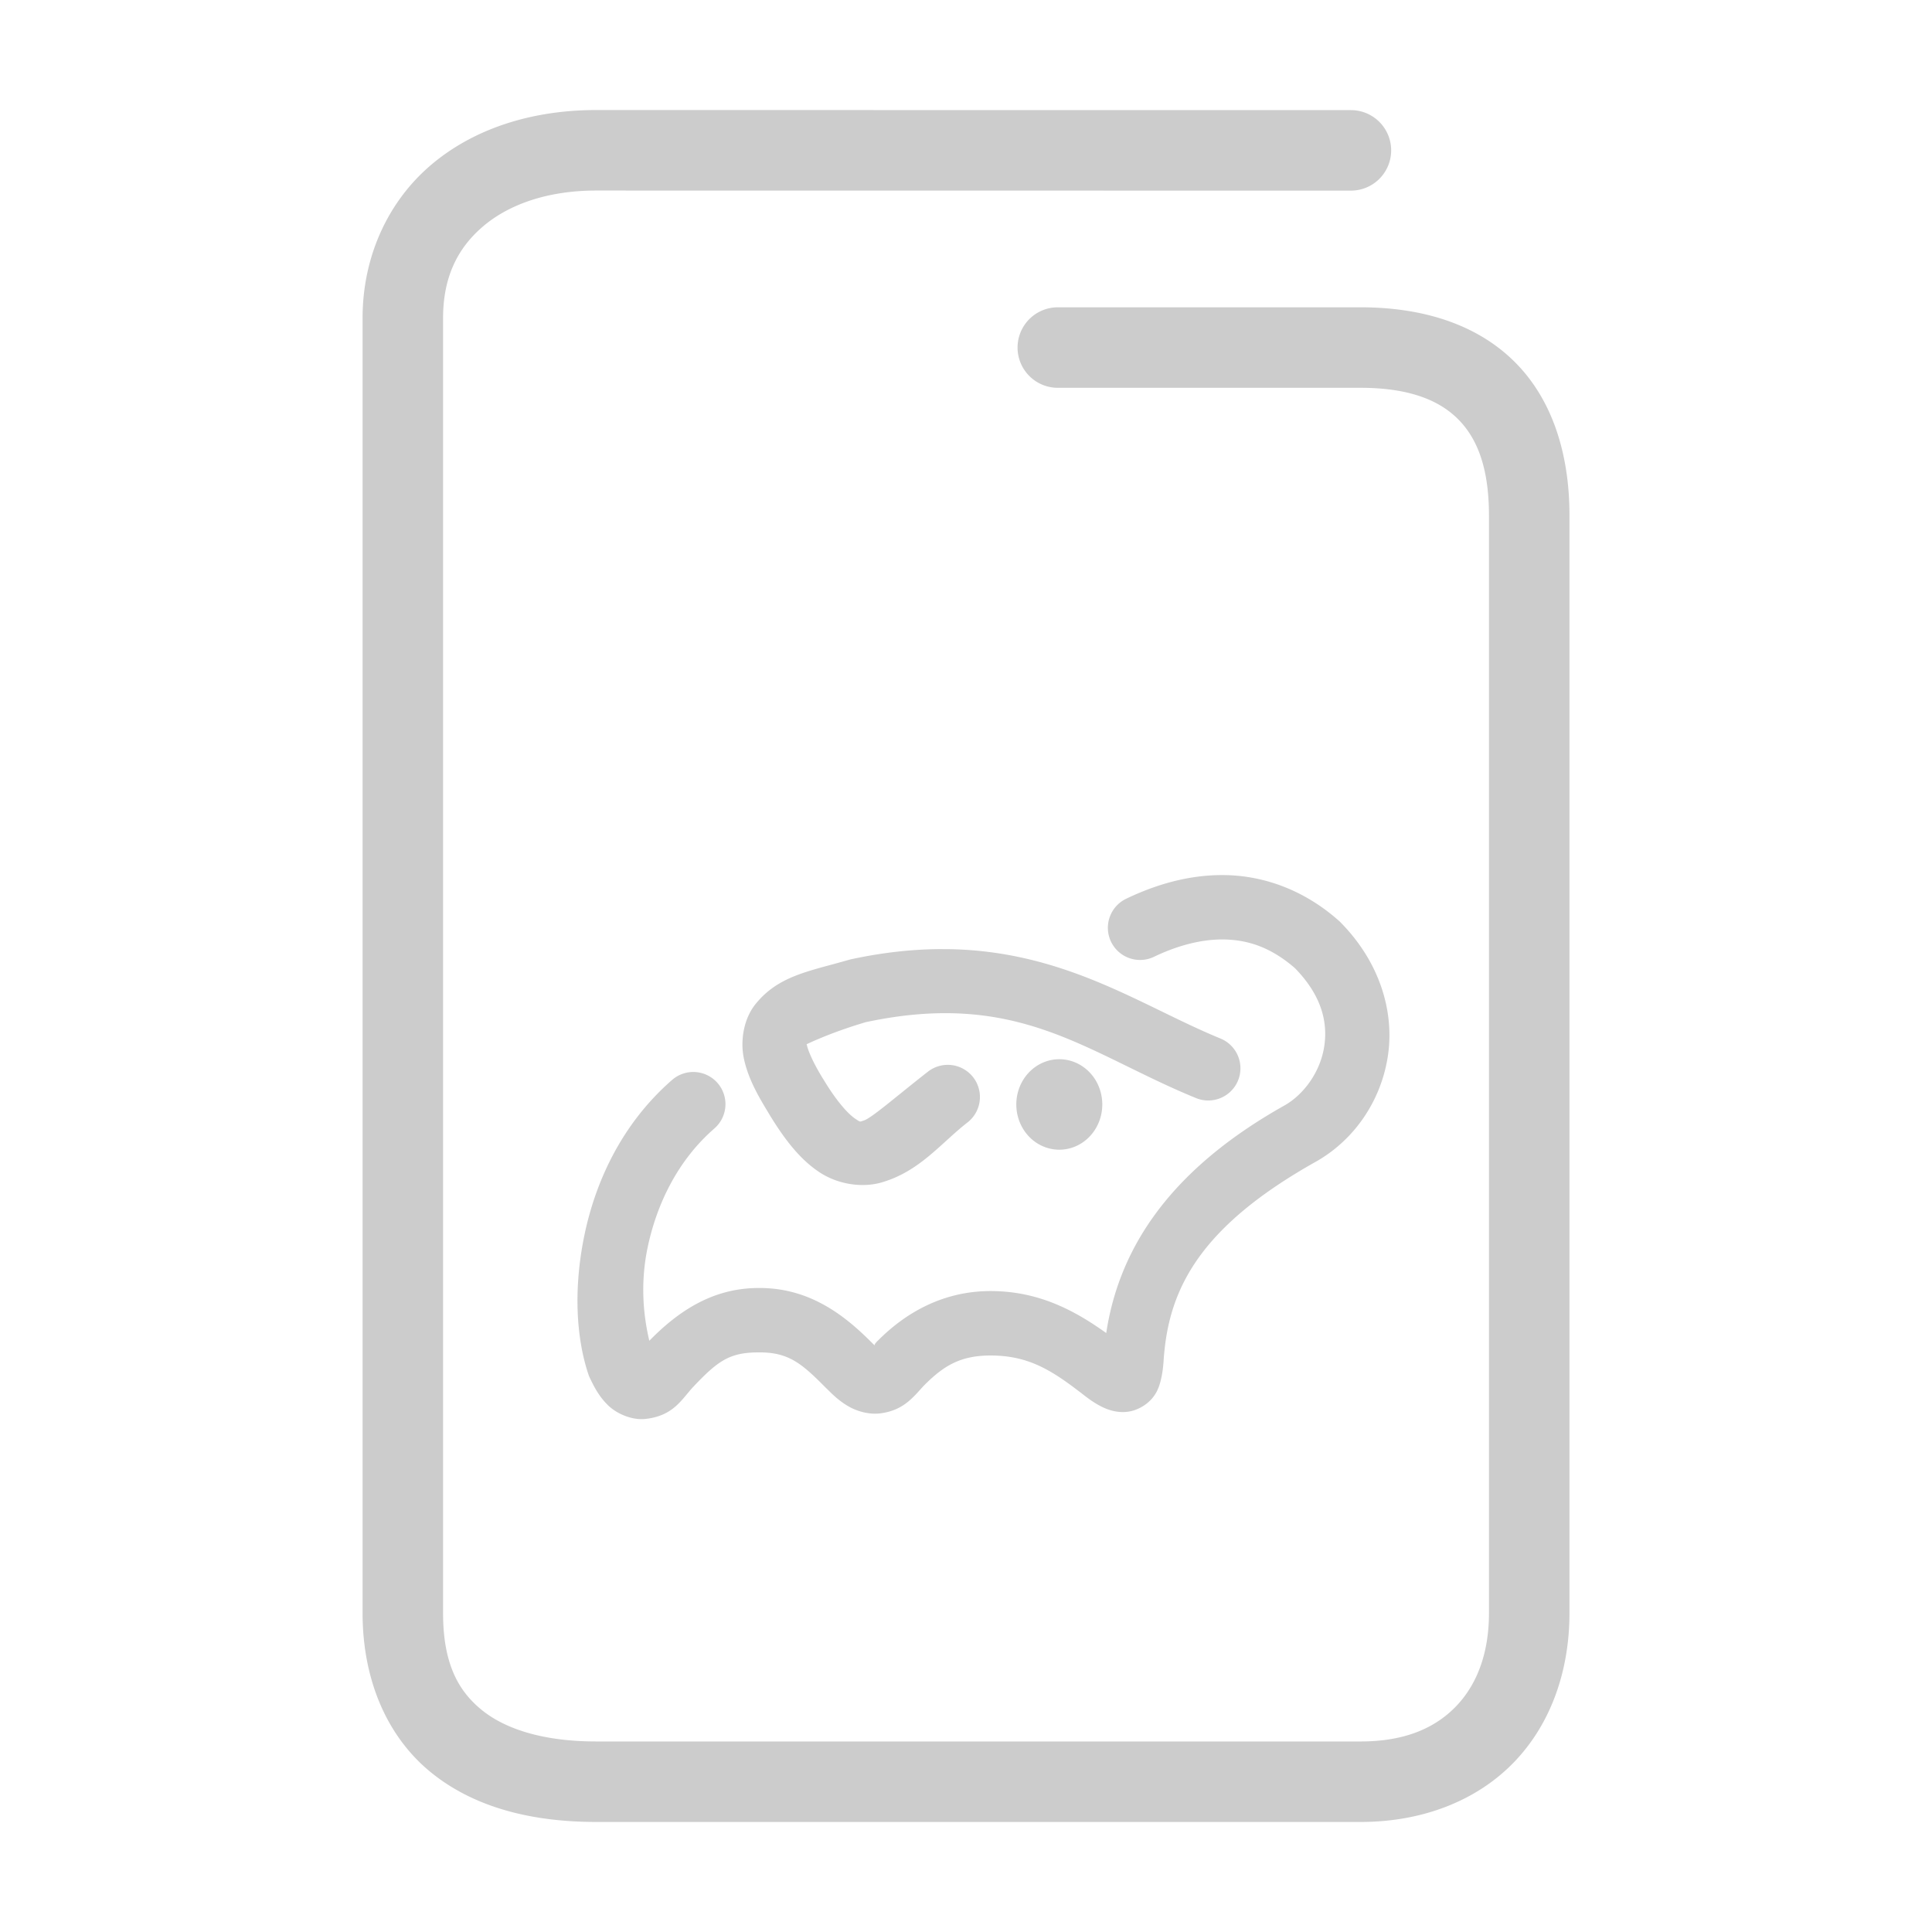 <svg xmlns="http://www.w3.org/2000/svg" width="48" height="48">
	<path d="m 14.809,2.734 c -1.586,0 -3.026,0.455 -4.092,1.357 C 9.651,4.994 9.008,6.359 9.008,7.906 V 40.074 c 0,1.681 0.62,3.088 1.707,3.967 1.087,0.879 2.523,1.225 4.094,1.225 h 18.996 c 1.547,0 2.893,-0.534 3.811,-1.486 0.918,-0.952 1.377,-2.274 1.377,-3.705 V 12.805 c 0,-1.577 -0.451,-2.929 -1.396,-3.848 -0.946,-0.919 -2.285,-1.322 -3.791,-1.322 h -7.525 a 1,1 0 0 0 -1,1 1,1 0 0 0 1,1 h 7.525 c 1.162,0 1.915,0.288 2.396,0.756 0.482,0.468 0.791,1.2 0.791,2.414 v 27.27 c 0,1.013 -0.306,1.786 -0.818,2.318 -0.513,0.532 -1.26,0.873 -2.369,0.873 H 14.809 c -1.271,0 -2.233,-0.291 -2.836,-0.779 -0.603,-0.488 -0.965,-1.179 -0.965,-2.412 V 7.906 c 0,-1.027 0.364,-1.748 1,-2.287 0.636,-0.539 1.596,-0.885 2.801,-0.885 l 18.754,0.002 a 1,1 0 0 0 1,-1 1,1 0 0 0 -1,-1 z M 30.455,21.742 c -0.924,-0.019 -1.771,0.249 -2.477,0.588 a 0.8,0.8 0 0 0 -0.375,1.066 0.8,0.8 0 0 0 1.068,0.375 c 0.547,-0.263 1.16,-0.442 1.75,-0.43 0.584,0.012 1.153,0.192 1.752,0.713 0.676,0.693 0.823,1.364 0.723,1.969 -0.101,0.614 -0.499,1.162 -0.973,1.436 -2.97,1.663 -4.136,3.661 -4.439,5.66 -0.757,-0.54 -1.655,-1.043 -2.873,-1.043 -1.223,0 -2.15,0.578 -2.795,1.227 a 0.8,0.8 0 0 0 -0.016,0.014 c -0.121,0.128 -0.04,0.083 -0.068,0.107 -0.026,-0.023 -0.023,-0.017 -0.055,-0.049 -0.65,-0.655 -1.531,-1.386 -2.832,-1.375 -1.131,0.001 -1.984,0.566 -2.713,1.311 -0.137,-0.581 -0.237,-1.399 -0.039,-2.332 0.227,-1.065 0.74,-2.146 1.656,-2.943 a 0.8,0.8 0 0 0 0.078,-1.129 0.8,0.8 0 0 0 -1.127,-0.078 c -1.231,1.071 -1.889,2.486 -2.172,3.818 -0.283,1.332 -0.22,2.578 0.094,3.508 a 0.8,0.8 0 0 0 0.037,0.088 c 0.123,0.258 0.246,0.477 0.455,0.678 0.209,0.201 0.584,0.369 0.922,0.332 0.666,-0.073 0.878,-0.449 1.15,-0.756 l 0.012,-0.014 c 0.632,-0.671 0.921,-0.883 1.65,-0.883 a 0.8,0.8 0 0 0 0.008,0 c 0.76,-0.007 1.087,0.301 1.684,0.902 v -0.002 c 0.171,0.173 0.33,0.32 0.541,0.441 0.211,0.122 0.512,0.211 0.803,0.172 0.573,-0.078 0.808,-0.407 1.066,-0.684 l 0.002,-0.002 c 0.004,-0.004 0.008,-0.008 0.012,-0.012 0.471,-0.472 0.886,-0.738 1.646,-0.738 0.928,0 1.501,0.356 2.225,0.912 l -0.008,-0.008 c 0.188,0.149 0.34,0.266 0.541,0.367 0.201,0.101 0.58,0.234 0.973,0.02 0.393,-0.214 0.468,-0.541 0.512,-0.736 0.043,-0.196 0.053,-0.366 0.066,-0.562 v 0.012 c 0.139,-1.679 0.902,-3.215 3.795,-4.832 a 0.8,0.8 0 0 0 0.01,-0.006 c 0.909,-0.526 1.568,-1.46 1.75,-2.561 0.182,-1.1 -0.169,-2.365 -1.188,-3.387 a 0.8,0.8 0 0 0 -0.039,-0.035 c -0.873,-0.768 -1.869,-1.101 -2.793,-1.119 z m -7.045,1.838 c -0.693,3.53e-4 -1.443,0.076 -2.262,0.252 a 0.8,0.8 0 0 0 -0.055,0.014 c -0.977,0.284 -1.752,0.388 -2.326,1.105 -0.287,0.359 -0.379,0.895 -0.287,1.34 0.092,0.444 0.302,0.854 0.604,1.344 0,0 0,0.002 0,0.002 0.408,0.678 0.787,1.156 1.254,1.473 0.469,0.318 1.078,0.405 1.555,0.27 0.954,-0.272 1.476,-0.973 2.145,-1.494 a 0.8,0.8 0 0 0 0.139,-1.123 0.8,0.8 0 0 0 -1.121,-0.139 c -0.796,0.621 -1.408,1.162 -1.602,1.217 -0.097,0.028 -0.064,0.049 -0.217,-0.055 -0.153,-0.104 -0.44,-0.402 -0.785,-0.979 a 0.8,0.8 0 0 0 -0.006,-0.008 c -0.254,-0.412 -0.373,-0.707 -0.398,-0.832 -0.005,-0.026 -0.006,-0.014 -0.01,-0.023 0.021,-0.006 0.561,-0.279 1.473,-0.549 3.817,-0.812 5.483,0.774 8.205,1.887 a 0.8,0.8 0 0 0 1.043,-0.438 0.8,0.8 0 0 0 -0.438,-1.043 c -1.818,-0.743 -3.611,-2.008 -6.236,-2.197 -0.219,-0.016 -0.443,-0.024 -0.674,-0.023 z m 2.908,2.736 a 1.068,1.123 0 0 0 -1.068,1.125 1.068,1.123 0 0 0 1.068,1.123 1.068,1.123 0 0 0 1.068,-1.123 1.068,1.123 0 0 0 -1.068,-1.125 z" fill="#cccccc"/>
</svg>
